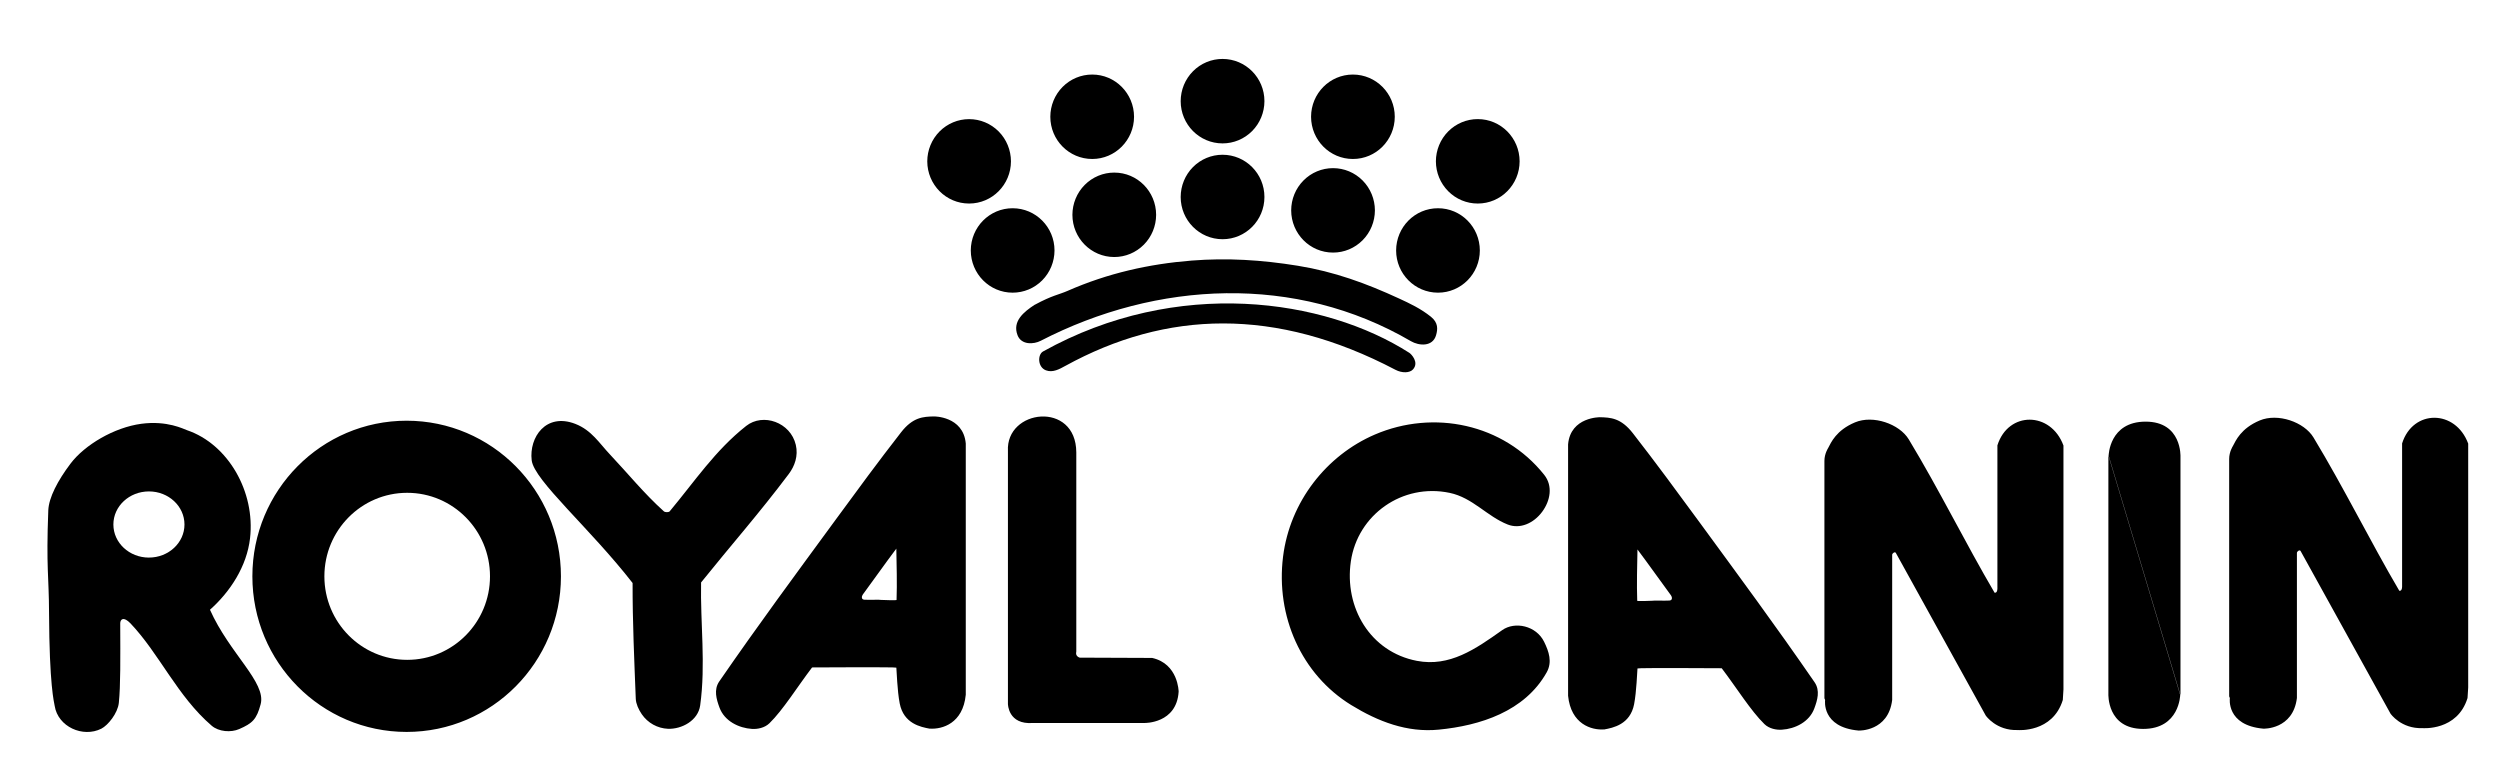 <svg xmlns="http://www.w3.org/2000/svg" width="162" height="50"><path d="M 93.182 18.965 C 94.677 18.967 95.891 17.743 95.893 16.23 C 95.891 14.716 94.677 13.492 93.182 13.494 C 91.686 13.492 90.472 14.716 90.469 16.23 C 90.469 17.74 91.684 18.965 93.182 18.965 Z M 95.759 13.189 C 97.254 13.191 98.468 11.966 98.471 10.453 C 98.468 8.94 97.254 7.716 95.759 7.718 C 95.041 7.717 94.352 8.004 93.843 8.517 C 93.334 9.03 93.048 9.727 93.046 10.453 C 93.047 11.18 93.334 11.877 93.843 12.39 C 94.351 12.903 95.041 13.191 95.759 13.189 Z M 36.349 37.347 C 36.349 42.916 31.873 47.429 26.349 47.429 C 20.828 47.429 16.354 42.916 16.354 37.347 C 16.354 31.776 20.828 27.262 26.349 27.262 C 31.871 27.262 36.349 31.776 36.349 37.347 Z M 26.386 31.934 C 23.423 31.934 21.02 34.358 21.02 37.347 C 21.02 40.335 23.423 42.758 26.386 42.758 C 29.349 42.758 31.752 40.335 31.752 37.347 C 31.752 34.358 29.349 31.934 26.386 31.934 Z M 118.267 45.359 C 118.267 45.359 118.009 47.126 120.443 47.341 C 120.443 47.341 122.363 47.414 122.613 45.357 L 122.613 35.953 C 122.615 35.85 122.791 35.729 122.849 35.825 L 128.676 46.367 C 128.676 46.367 129.356 47.359 130.754 47.307 C 130.754 47.307 133.008 47.504 133.67 45.357 L 133.712 44.671 L 133.712 28.87 C 132.893 26.645 130.129 26.633 129.432 28.859 L 129.432 38.118 C 129.432 38.118 129.445 38.443 129.249 38.408 C 127.353 35.18 125.687 31.782 123.688 28.471 C 123.08 27.467 121.376 26.877 120.203 27.37 C 118.977 27.886 118.651 28.68 118.46 29.039 C 118.46 29.039 118.222 29.399 118.222 29.868 L 118.222 45.248 M 101.612 45.072 L 101.612 28.793 C 101.772 26.996 103.715 27.039 103.666 27.036 C 104.372 27.052 105.039 27.085 105.807 28.07 C 107.306 29.996 108.604 31.766 110.068 33.761 C 112.712 37.375 115.02 40.488 117.585 44.21 C 117.957 44.752 117.765 45.373 117.569 45.903 C 117.248 46.783 116.316 47.233 115.465 47.284 C 115.121 47.308 114.649 47.227 114.334 46.921 C 113.459 46.07 112.52 44.555 111.567 43.302 C 111.565 43.302 106.115 43.267 106.109 43.316 C 106.086 43.509 106.052 44.792 105.89 45.634 C 105.635 46.95 104.522 47.165 103.942 47.27 C 103.857 47.287 104.062 47.258 103.946 47.266 C 103.13 47.325 101.795 46.93 101.611 45.08 L 101.612 45.071 Z M 108.18 38.915 C 108.399 38.902 108.354 38.677 108.279 38.578 C 107.528 37.561 106.888 36.643 106.108 35.604 C 106.088 36.625 106.054 37.878 106.092 38.932 C 106.095 38.967 107.024 38.934 107.047 38.929 C 107.256 38.898 107.781 38.939 108.18 38.915 Z M 144.495 45.234 C 144.495 45.234 144.234 47.002 146.669 47.218 C 146.669 47.218 148.588 47.289 148.84 45.23 L 148.84 35.828 C 148.843 35.726 149.017 35.604 149.077 35.702 L 154.904 46.242 C 154.904 46.242 155.584 47.236 156.98 47.183 C 156.98 47.183 159.235 47.38 159.896 45.232 L 159.939 44.546 L 159.939 28.746 C 159.12 26.522 156.357 26.508 155.656 28.734 L 155.656 37.993 C 155.656 37.993 155.672 38.317 155.475 38.283 C 153.578 35.055 151.913 31.657 149.914 28.348 C 149.307 27.343 147.601 26.753 146.428 27.246 C 145.204 27.761 144.878 28.557 144.686 28.913 C 144.686 28.913 144.45 29.274 144.45 29.743 L 144.45 45.123 M 136.623 29.507 L 136.623 44.959 C 136.623 44.959 136.516 47.234 138.878 47.234 C 141.241 47.234 141.277 45.032 141.277 45.032 M 141.295 45.049 L 141.295 29.598 C 141.295 29.598 141.401 27.322 139.037 27.322 C 136.676 27.322 136.64 29.525 136.64 29.525" fill="hsl(0, 0%, 100%)"></path><path d="M 4.572 30.041 C 5.487 28.829 7.396 27.697 9.159 27.461 C 10.842 27.238 11.905 27.805 12.119 27.877 C 14.764 28.774 16.555 31.848 16.202 34.888 C 15.991 36.698 14.929 38.332 13.606 39.512 C 14.88 42.361 17.268 44.224 16.89 45.635 C 16.628 46.615 16.361 46.867 15.505 47.242 C 14.962 47.481 14.173 47.418 13.717 47.026 C 11.498 45.122 10.329 42.37 8.462 40.402 C 7.998 39.916 7.79 40.133 7.791 40.398 C 7.799 42.704 7.816 44.42 7.7 45.547 C 7.628 46.222 6.995 47.002 6.566 47.219 C 5.372 47.821 3.753 47.094 3.543 45.739 C 3.505 45.499 3.199 44.452 3.178 39.689 C 3.17 37.329 2.986 36.811 3.129 33.071 C 3.164 32.245 3.738 31.144 4.571 30.042 Z M 9.651 36.131 C 10.923 36.131 11.954 35.172 11.954 33.987 C 11.954 32.803 10.924 31.844 9.652 31.844 C 8.379 31.844 7.347 32.803 7.347 33.987 C 7.347 35.173 8.379 36.132 9.651 36.132 Z M 69.036 23.708 C 68.655 23.919 68.217 24.164 67.779 23.998 C 67.228 23.79 67.231 22.976 67.59 22.775 C 76.29 17.933 85.841 19.355 91.325 22.864 C 91.451 22.943 91.97 23.479 91.565 23.934 C 91.357 24.173 90.856 24.189 90.426 23.963 C 82.648 19.88 75.571 20.12 69.037 23.708 Z" fill="hsl(0, 0%, 100%)"></path><path d="M 69.194 18.842 C 71.773 17.711 74.448 17.104 77.221 16.885 C 79.523 16.703 81.747 16.841 84.095 17.22 C 86.463 17.603 88.535 18.363 90.65 19.339 C 91.363 19.667 92.06 19.995 92.723 20.525 C 93.207 20.913 93.168 21.337 93.057 21.721 C 92.837 22.485 91.954 22.416 91.426 22.108 C 83.952 17.743 74.969 18.197 67.436 22.084 C 66.976 22.322 66.181 22.358 65.937 21.724 C 65.585 20.813 66.345 20.206 67.063 19.738 C 67.168 19.67 66.963 19.799 67.065 19.743 C 68.183 19.137 68.595 19.104 69.195 18.842 Z M 62.799 13.189 C 64.293 13.19 65.506 11.967 65.51 10.455 C 65.508 9.728 65.222 9.032 64.714 8.519 C 64.205 8.006 63.516 7.719 62.798 7.72 C 62.081 7.719 61.392 8.006 60.883 8.519 C 60.375 9.032 60.088 9.728 60.087 10.455 C 60.09 11.967 61.304 13.192 62.798 13.189 Z M 65.618 18.965 C 66.336 18.966 67.026 18.679 67.535 18.166 C 68.044 17.653 68.33 16.956 68.332 16.23 C 68.332 14.719 67.117 13.494 65.619 13.494 C 64.124 13.492 62.91 14.716 62.907 16.23 C 62.91 17.743 64.124 18.967 65.619 18.965 Z M 72.205 16.655 C 72.923 16.656 73.612 16.368 74.121 15.855 C 74.63 15.342 74.916 14.646 74.917 13.919 C 74.914 12.406 73.7 11.181 72.205 11.184 C 71.487 11.182 70.798 11.47 70.289 11.983 C 69.78 12.496 69.494 13.192 69.492 13.919 C 69.492 15.43 70.707 16.655 72.205 16.655 Z M 70.774 10.302 C 72.269 10.304 73.483 9.079 73.486 7.566 C 73.483 6.053 72.269 4.829 70.774 4.831 C 70.056 4.83 69.366 5.117 68.858 5.63 C 68.349 6.143 68.062 6.84 68.061 7.566 C 68.061 9.077 69.276 10.302 70.774 10.302 Z M 79.222 15.501 C 80.721 15.501 81.935 14.276 81.935 12.765 C 81.935 11.253 80.72 10.028 79.221 10.028 C 78.503 10.027 77.813 10.314 77.304 10.827 C 76.795 11.341 76.509 12.038 76.508 12.765 C 76.508 14.276 77.723 15.501 79.221 15.501 Z M 79.222 9.292 C 79.94 9.293 80.63 9.005 81.139 8.492 C 81.647 7.979 81.934 7.282 81.935 6.555 C 81.935 5.043 80.72 3.819 79.221 3.819 C 78.503 3.818 77.813 4.105 77.305 4.618 C 76.796 5.131 76.509 5.828 76.508 6.555 C 76.508 8.066 77.723 9.292 79.221 9.292 Z M 86.381 16.367 C 87.099 16.369 87.788 16.081 88.297 15.568 C 88.806 15.055 89.092 14.359 89.094 13.632 C 89.092 12.905 88.806 12.208 88.297 11.695 C 87.789 11.182 87.099 10.895 86.381 10.896 C 85.663 10.895 84.973 11.182 84.465 11.696 C 83.956 12.209 83.67 12.905 83.669 13.632 C 83.672 15.145 84.886 16.369 86.381 16.367 Z M 87.669 10.302 C 89.164 10.304 90.378 9.08 90.381 7.566 C 90.381 6.056 89.166 4.831 87.669 4.831 C 86.174 4.829 84.96 6.053 84.957 7.566 C 84.96 9.079 86.174 10.304 87.669 10.302 Z M 37.287 27.47 C 38.335 27.88 38.834 28.718 39.52 29.443 C 40.707 30.701 41.729 31.973 43.017 33.133 C 43.098 33.207 43.335 33.207 43.397 33.133 C 45.033 31.173 46.344 29.186 48.351 27.602 C 49.445 26.737 51.23 27.366 51.569 28.83 C 51.735 29.543 51.498 30.202 51.113 30.714 C 49.203 33.255 47.35 35.352 45.43 37.743 C 45.377 40.379 45.74 43.047 45.372 45.708 C 45.237 46.695 44.177 47.257 43.286 47.226 C 42.604 47.197 41.976 46.848 41.587 46.281 C 41.375 45.971 41.212 45.603 41.198 45.285 C 41.101 42.781 40.986 40.285 40.992 37.779 C 38.243 34.241 34.602 31.127 34.453 29.825 C 34.278 28.335 35.378 26.725 37.288 27.47 Z M 69.744 42.471 L 69.744 29.315 C 69.73 25.958 65.158 26.503 65.314 29.237 L 65.314 45.611 C 65.314 45.611 65.314 46.977 66.944 46.849 L 74.173 46.849 C 74.173 46.849 76.25 46.894 76.376 44.818 C 76.376 44.818 76.358 43.012 74.659 42.634 L 69.969 42.615 C 69.969 42.615 69.663 42.543 69.736 42.219 M 62.581 45.026 C 62.398 46.875 61.061 47.27 60.248 47.214 C 60.13 47.206 60.337 47.234 60.249 47.219 C 59.668 47.112 58.557 46.897 58.301 45.582 C 58.138 44.739 58.106 43.456 58.083 43.264 C 58.076 43.216 52.628 43.25 52.623 43.25 C 51.671 44.502 50.733 46.017 49.859 46.867 C 49.544 47.174 49.073 47.256 48.728 47.234 C 47.877 47.179 46.944 46.73 46.622 45.849 C 46.428 45.32 46.236 44.698 46.608 44.157 C 49.173 40.436 51.48 37.324 54.127 33.709 C 55.588 31.712 56.888 29.944 58.387 28.017 C 59.154 27.031 59.823 26.998 60.526 26.985 C 60.478 26.985 62.42 26.944 62.582 28.74 L 62.582 45.02 L 62.581 45.026 Z M 57.142 38.876 C 57.166 38.88 58.095 38.912 58.097 38.879 C 58.135 37.823 58.101 36.567 58.082 35.551 C 57.301 36.589 56.661 37.508 55.911 38.524 C 55.836 38.624 55.791 38.848 56.009 38.861 C 56.41 38.885 56.934 38.843 57.143 38.877 Z M 83.142 36.07 C 83.586 32.514 85.95 29.508 89.094 28.157 C 92.884 26.53 97.42 27.444 100.065 30.77 C 100.638 31.489 100.465 32.443 99.933 33.164 C 99.378 33.914 98.495 34.301 97.701 33.989 C 96.358 33.462 95.433 32.251 93.941 31.938 C 90.871 31.293 87.978 33.357 87.536 36.37 C 87.096 39.37 88.795 42.244 91.813 42.823 C 93.932 43.229 95.599 42.072 97.34 40.834 C 98.164 40.248 99.547 40.542 100.059 41.589 C 100.367 42.218 100.603 42.895 100.224 43.571 C 98.797 46.11 95.902 47.02 93.229 47.281 C 91.18 47.481 89.307 46.761 87.552 45.683 C 84.335 43.703 82.66 39.93 83.142 36.07 Z" fill="hsl(0, 0%, 100%)"></path></svg>